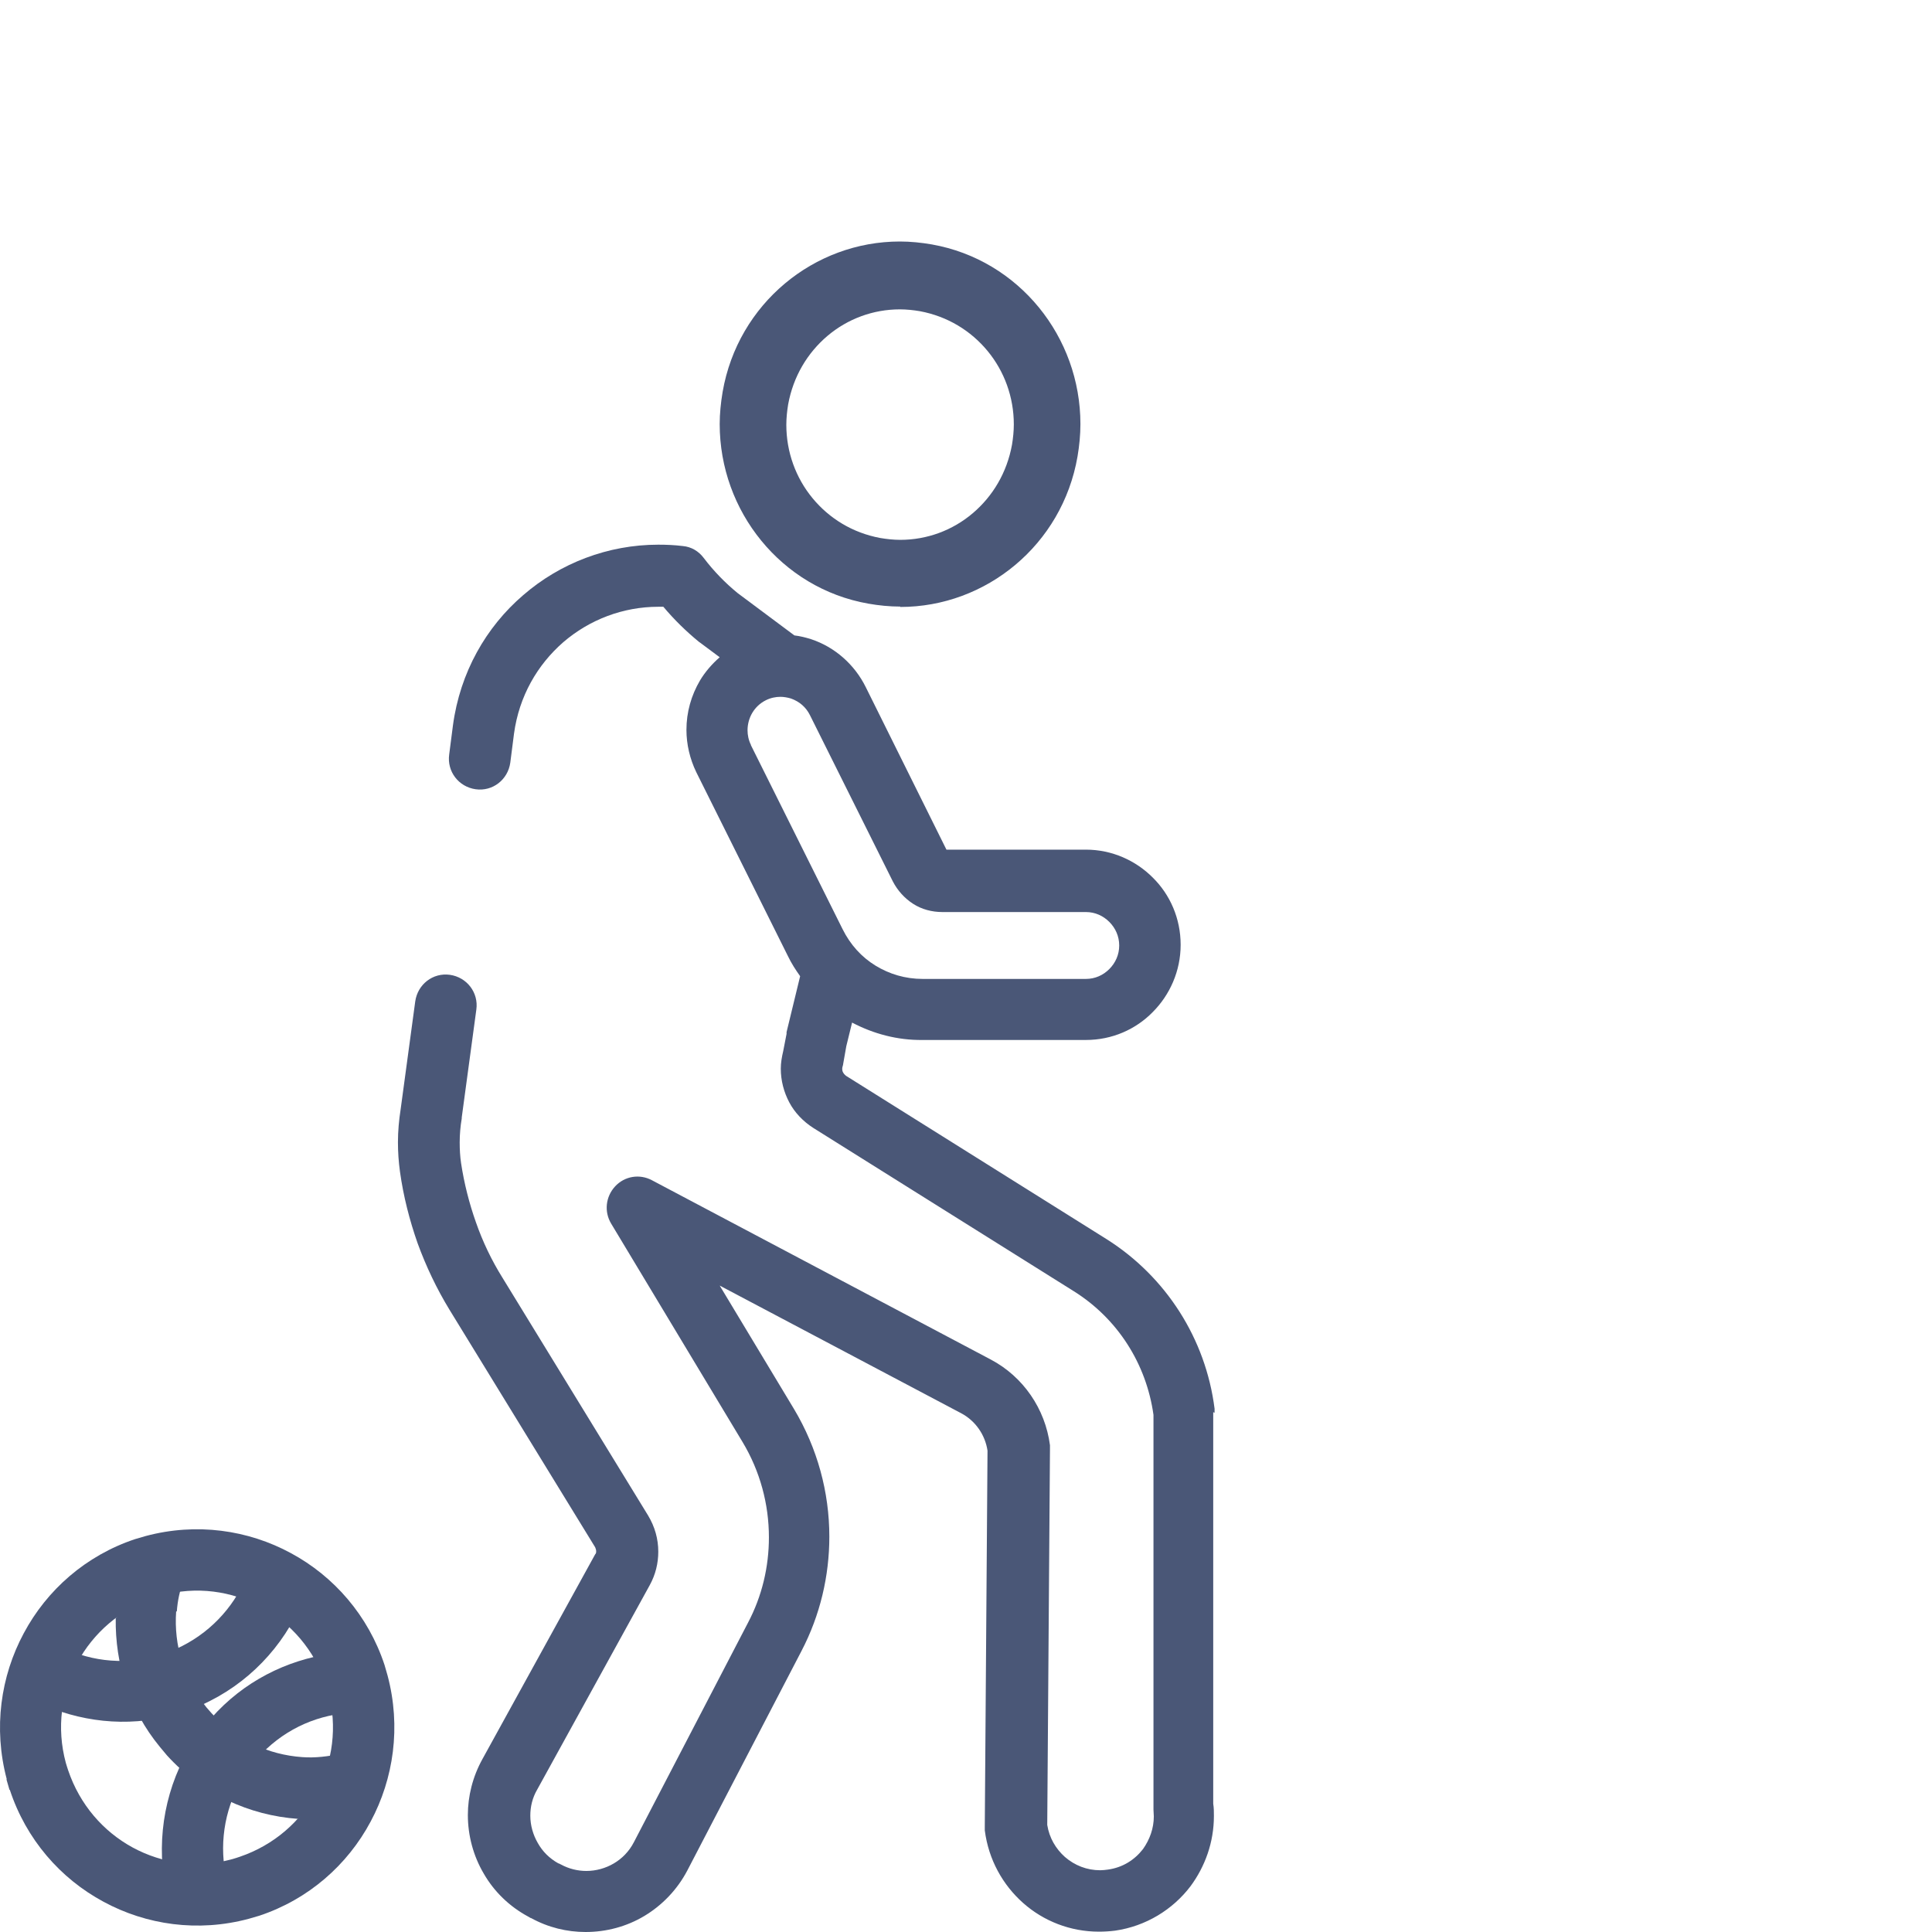 <svg width="80" height="80" viewBox="0 0 80 80" fill="none" xmlns="http://www.w3.org/2000/svg">
<g id="help-icon-2">
<g id="Vector">
<path d="M2.346 68.054C1.967 67.843 1.629 67.588 1.306 67.306C1.123 68.153 1.123 69.029 1.362 69.933C1.39 70.032 1.419 70.145 1.461 70.244C1.489 70.343 1.545 70.413 1.573 70.498C3.26 71.289 5.227 71.543 7.153 71.021C7.307 70.978 7.448 70.936 7.589 70.894C9.626 70.216 11.243 68.789 12.198 66.995C12.17 66.896 12.142 66.797 12.114 66.698C11.791 65.724 11.215 64.904 10.498 64.255C10.385 64.791 10.217 65.314 9.964 65.794C9.303 67.023 8.193 67.998 6.787 68.478C6.689 68.506 6.591 68.549 6.478 68.577C5.031 68.972 3.569 68.761 2.346 68.097V68.054Z" fill="#4A5777"/>
<path d="M7.322 66.727C7.35 66.289 7.448 65.879 7.575 65.455C6.731 65.639 5.93 65.992 5.213 66.585C5.129 66.656 5.045 66.727 4.974 66.797C4.904 66.868 4.848 66.939 4.792 67.009C4.764 68.888 5.34 70.781 6.619 72.334C6.717 72.447 6.816 72.574 6.914 72.687C8.362 74.284 10.329 75.173 12.339 75.315C12.424 75.244 12.494 75.173 12.578 75.103C13.337 74.411 13.843 73.549 14.124 72.617C13.59 72.73 13.056 72.8 12.508 72.758C11.116 72.659 9.781 72.052 8.769 70.95C8.699 70.865 8.629 70.795 8.558 70.71C7.603 69.537 7.195 68.111 7.294 66.727H7.322Z" fill="#4A5777"/>
<path d="M14.377 70.95C14.799 70.908 15.234 70.95 15.656 71.007C15.347 70.201 14.869 69.453 14.18 68.845C14.096 68.775 14.012 68.704 13.941 68.633C13.871 68.577 13.787 68.535 13.702 68.478C11.861 68.746 10.09 69.622 8.755 71.134C8.657 71.247 8.558 71.374 8.46 71.487C7.125 73.182 6.563 75.272 6.731 77.292C6.816 77.363 6.886 77.433 6.97 77.49C7.771 78.126 8.699 78.493 9.655 78.634C9.458 78.126 9.303 77.603 9.261 77.052C9.135 75.654 9.528 74.227 10.442 73.055C10.512 72.97 10.568 72.885 10.652 72.814C11.65 71.684 12.986 71.049 14.377 70.936V70.95Z" fill="#4A5777"/>
<path d="M3.203 68.845C3.864 67.617 4.974 66.642 6.38 66.162C6.478 66.133 6.577 66.091 6.689 66.063C8.137 65.667 9.598 65.879 10.821 66.543C12.044 67.207 13.014 68.323 13.492 69.735C13.52 69.834 13.562 69.933 13.59 70.046C13.983 71.501 13.773 72.97 13.112 74.199C12.451 75.428 11.341 76.402 9.936 76.882C9.837 76.911 9.739 76.953 9.626 76.981C8.179 77.377 6.717 77.165 5.494 76.501C4.272 75.837 3.302 74.721 2.824 73.309C2.796 73.21 2.754 73.111 2.726 72.998C2.332 71.543 2.543 70.074 3.203 68.845ZM0.407 74.114C1.081 76.162 2.501 77.787 4.286 78.747C6.057 79.707 8.193 80.018 10.301 79.453C10.456 79.411 10.596 79.368 10.737 79.326C12.775 78.648 14.391 77.222 15.347 75.428C16.302 73.648 16.612 71.501 16.049 69.382C16.007 69.227 15.965 69.085 15.923 68.944C15.248 66.896 13.829 65.272 12.044 64.311C10.273 63.351 8.137 63.04 6.028 63.605C5.874 63.647 5.733 63.69 5.593 63.732C3.555 64.41 1.939 65.837 0.983 67.631C0.027 69.41 -0.282 71.557 0.28 73.676H0.266C0.308 73.832 0.35 73.973 0.393 74.114H0.407Z" fill="#4A5777"/>
<path d="M31.095 30.845C30.996 30.648 30.954 30.436 30.954 30.238C30.954 29.984 31.024 29.729 31.151 29.517C31.277 29.306 31.46 29.122 31.713 28.995C31.91 28.896 32.12 28.854 32.317 28.854C32.458 28.854 32.612 28.882 32.753 28.924C33.104 29.051 33.371 29.277 33.54 29.616L36.969 36.495C37.166 36.877 37.461 37.201 37.813 37.427C38.164 37.653 38.586 37.766 39.021 37.766H44.966C45.346 37.766 45.683 37.922 45.936 38.176C46.189 38.43 46.344 38.769 46.344 39.151C46.344 39.532 46.189 39.871 45.936 40.125C45.683 40.38 45.346 40.535 44.966 40.535H38.206C37.489 40.535 36.829 40.337 36.252 39.984C35.676 39.631 35.212 39.122 34.889 38.473L31.095 30.859V30.845ZM50.293 58.502C50.293 58.502 50.293 58.389 50.293 58.332C49.928 55.437 48.283 52.866 45.824 51.312L35.03 44.546C35.03 44.546 34.945 44.476 34.917 44.419C34.889 44.377 34.875 44.32 34.875 44.264C34.875 44.236 34.875 44.207 34.889 44.165C34.903 44.108 34.917 44.08 34.917 44.038L35.044 43.318L35.283 42.343C36.168 42.809 37.166 43.077 38.206 43.063H44.966C46.049 43.063 47.032 42.625 47.735 41.905C48.438 41.199 48.888 40.21 48.888 39.122C48.888 38.035 48.452 37.046 47.735 36.34C47.032 35.634 46.049 35.182 44.966 35.182H39.19L35.845 28.444C35.381 27.512 34.566 26.791 33.582 26.466C33.357 26.396 33.132 26.339 32.894 26.311L30.546 24.56C30.026 24.136 29.548 23.642 29.141 23.105C28.93 22.822 28.621 22.639 28.27 22.61C27.932 22.568 27.595 22.554 27.258 22.554C25.177 22.554 23.196 23.317 21.664 24.644C20.132 25.958 19.05 27.837 18.755 30.04L18.6 31.241C18.502 31.947 18.993 32.583 19.696 32.681C20.399 32.78 21.031 32.286 21.13 31.58L21.284 30.379C21.495 28.825 22.254 27.526 23.322 26.594C24.404 25.661 25.796 25.125 27.258 25.125C27.328 25.125 27.398 25.125 27.468 25.125C27.918 25.661 28.41 26.142 28.944 26.579L28.986 26.608L29.801 27.215C29.478 27.498 29.197 27.823 28.986 28.176C28.621 28.797 28.424 29.489 28.424 30.224C28.424 30.817 28.565 31.424 28.832 31.975L32.626 39.589C32.767 39.885 32.95 40.168 33.132 40.422L32.57 42.738V42.809L32.43 43.529C32.373 43.77 32.331 44.01 32.331 44.25C32.331 44.744 32.458 45.224 32.683 45.648C32.907 46.072 33.259 46.439 33.681 46.708L44.474 53.473C46.273 54.603 47.468 56.468 47.763 58.587V74.76C47.763 74.76 47.763 74.873 47.763 74.929C47.763 75.028 47.777 75.127 47.777 75.212C47.777 75.706 47.609 76.172 47.328 76.568C46.976 77.02 46.484 77.33 45.88 77.415C45.767 77.429 45.669 77.443 45.557 77.443C45.009 77.443 44.503 77.246 44.095 76.892C43.716 76.553 43.449 76.102 43.364 75.565L43.477 60.013C43.477 60.013 43.477 59.9 43.477 59.844C43.28 58.332 42.366 57.005 41.031 56.298L26.991 48.869C26.485 48.6 25.866 48.699 25.473 49.123C25.079 49.547 25.009 50.168 25.304 50.663L30.743 59.703C31.474 60.917 31.839 62.287 31.839 63.657C31.839 64.872 31.558 66.087 30.968 67.203L26.246 76.285C26.049 76.666 25.754 76.963 25.416 77.161C25.079 77.359 24.686 77.472 24.278 77.472C23.927 77.472 23.561 77.387 23.224 77.203L23.14 77.161H23.125C22.746 76.949 22.465 76.666 22.268 76.313C22.071 75.974 21.959 75.579 21.959 75.183C21.959 74.816 22.043 74.449 22.24 74.11L26.906 65.635C27.145 65.197 27.258 64.731 27.258 64.251C27.258 63.728 27.117 63.22 26.836 62.753L20.806 52.908C20.357 52.188 19.991 51.425 19.71 50.62C19.429 49.829 19.218 48.996 19.092 48.162C19.05 47.88 19.035 47.597 19.035 47.301C19.035 46.976 19.064 46.637 19.12 46.312V46.27L19.724 41.806C19.823 41.1 19.331 40.464 18.628 40.365C17.925 40.267 17.293 40.761 17.194 41.467L16.59 45.931C16.52 46.383 16.478 46.835 16.478 47.301C16.478 47.71 16.506 48.106 16.562 48.516C16.703 49.532 16.956 50.521 17.293 51.482C17.644 52.442 18.08 53.36 18.614 54.236L24.643 64.067C24.643 64.067 24.686 64.166 24.686 64.222C24.686 64.279 24.686 64.321 24.643 64.364L19.977 72.839C19.57 73.573 19.373 74.378 19.373 75.155C19.373 76.003 19.598 76.85 20.033 77.585C20.455 78.319 21.087 78.941 21.875 79.364L21.973 79.421H21.987C22.704 79.816 23.477 80 24.25 80C25.107 80 25.951 79.774 26.681 79.336C27.412 78.898 28.045 78.249 28.466 77.443L33.189 68.361C33.962 66.878 34.341 65.254 34.341 63.629C34.341 61.793 33.849 59.971 32.879 58.346L29.801 53.233L39.794 58.516C40.385 58.827 40.792 59.406 40.891 60.07L40.778 75.621C40.778 75.621 40.778 75.734 40.778 75.791C40.933 77.005 41.523 78.051 42.366 78.799C43.21 79.548 44.32 79.986 45.501 79.986C45.725 79.986 45.95 79.972 46.175 79.944C47.454 79.76 48.564 79.068 49.295 78.107C49.9 77.288 50.265 76.285 50.265 75.198C50.265 75.028 50.265 74.859 50.237 74.689V58.474L50.293 58.502Z" fill="#4A5777"/>
<path d="M33.645 20.628C32.952 19.788 32.56 18.719 32.56 17.589C32.56 17.314 32.59 17.024 32.635 16.749C32.846 15.589 33.434 14.612 34.263 13.909C35.092 13.207 36.147 12.81 37.262 12.81C37.534 12.81 37.82 12.84 38.091 12.886C39.237 13.1 40.202 13.695 40.895 14.535C41.588 15.375 41.98 16.444 41.98 17.574C41.98 17.849 41.95 18.139 41.905 18.414C41.694 19.574 41.106 20.552 40.277 21.254C39.448 21.957 38.393 22.354 37.277 22.354C37.006 22.354 36.72 22.323 36.448 22.277C35.303 22.064 34.338 21.468 33.645 20.628ZM37.277 25.133C39.056 25.133 40.729 24.491 42.04 23.392C43.352 22.293 44.301 20.735 44.618 18.902C44.693 18.46 44.738 18.002 44.738 17.559C44.738 15.757 44.105 14.062 43.02 12.733C41.935 11.405 40.397 10.443 38.589 10.122C38.152 10.046 37.7 10 37.262 10C35.484 10 33.811 10.641 32.499 11.741C31.188 12.84 30.238 14.398 29.922 16.23C29.847 16.673 29.801 17.131 29.801 17.559C29.801 19.361 30.434 21.056 31.52 22.384C32.605 23.713 34.142 24.675 35.951 24.995C36.388 25.072 36.84 25.117 37.277 25.117V25.133Z" fill="#4A5777"/>
</g>
</g>
</svg>
